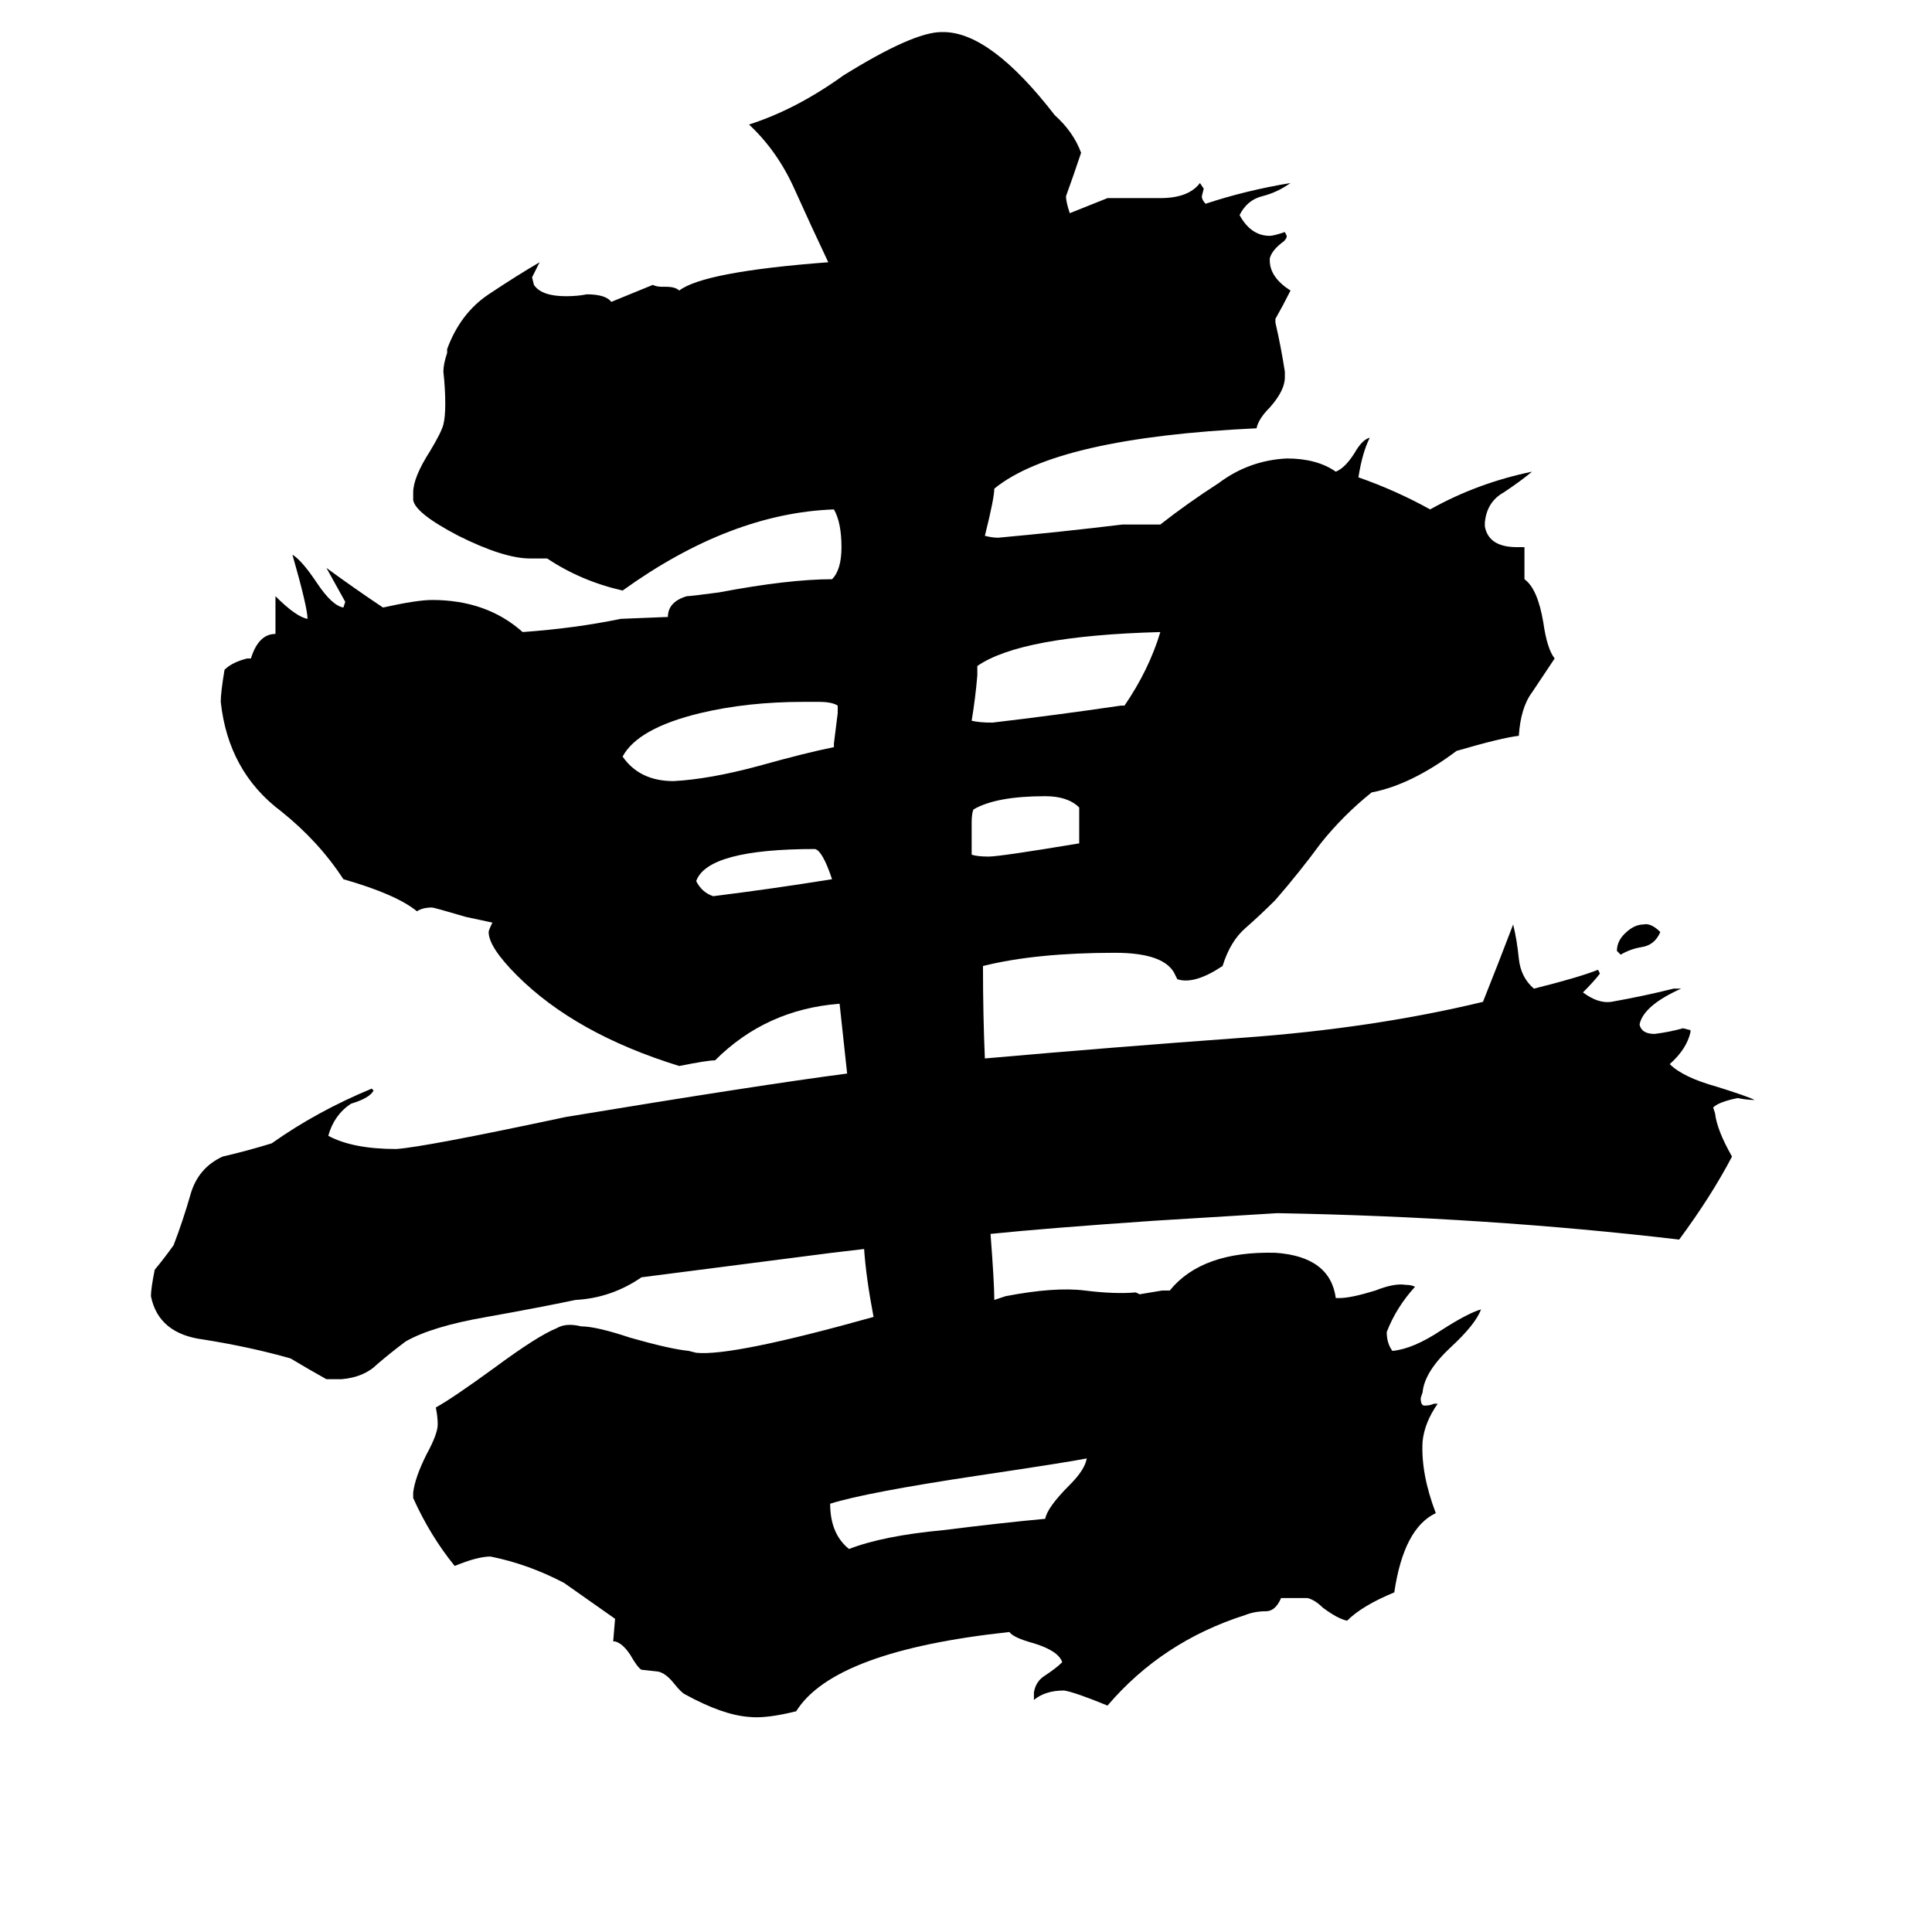 <svg xmlns="http://www.w3.org/2000/svg" viewBox="0 -800 1024 1024">
	<path fill="#000000" d="M576 -27Q566 -25 519 -18Q459 -9 440 -3Q440 13 450 21Q468 14 500 11Q532 7 554 5Q555 -1 567 -13Q575 -21 576 -27ZM441 -334Q436 -349 432 -350Q375 -350 369 -333Q372 -327 378 -325Q410 -329 441 -334ZM444 -422V-426Q441 -428 434 -428H426Q396 -428 371 -422Q338 -414 330 -399Q339 -386 357 -386Q376 -387 402 -394Q427 -401 442 -404V-406Q443 -414 444 -422ZM572 -353V-372Q566 -378 554 -378Q528 -378 516 -371Q515 -369 515 -364Q515 -355 515 -347Q518 -346 524 -346Q530 -346 572 -353ZM615 -465Q541 -463 518 -447V-442Q517 -430 515 -418Q519 -417 526 -417Q560 -421 594 -426H596Q609 -445 615 -465ZM880 -306Q877 -299 870 -298Q864 -297 859 -294L857 -296Q857 -301 861 -305Q866 -310 871 -310Q875 -311 880 -306ZM772 -402Q748 -384 727 -380Q712 -368 700 -353Q689 -338 676 -323Q668 -315 660 -308Q652 -301 648 -288Q633 -278 624 -281L623 -283Q618 -295 591 -295Q549 -295 521 -288Q521 -262 522 -239Q590 -245 659 -250Q728 -255 786 -269Q794 -289 802 -310Q804 -302 805 -292Q806 -282 813 -276Q837 -282 847 -286L848 -284Q845 -280 839 -274Q847 -268 854 -269Q871 -272 887 -276H891Q871 -267 869 -257Q870 -252 877 -252Q885 -253 892 -255L896 -254V-253Q894 -244 885 -236Q892 -229 910 -224Q926 -219 930 -217Q926 -217 921 -218Q911 -216 908 -213L909 -210Q910 -201 918 -187Q907 -166 890 -143Q788 -155 677 -157L612 -153Q554 -149 525 -146Q527 -120 527 -111Q530 -112 533 -113Q559 -118 575 -116Q591 -114 602 -115L604 -114Q610 -115 616 -116H620Q637 -137 676 -136Q705 -134 708 -112H710Q716 -112 729 -116Q739 -120 745 -119Q748 -119 750 -118Q740 -107 735 -94Q735 -88 738 -84Q749 -85 764 -95Q778 -104 785 -106Q782 -98 769 -86Q755 -73 754 -62L753 -59Q753 -55 755 -55Q758 -55 760 -56H762Q755 -46 754 -36Q753 -19 761 2Q744 10 739 44Q722 51 714 59Q709 58 701 52Q697 48 693 47H679Q676 54 671 54Q665 54 660 56Q616 70 587 104Q570 97 564 96Q554 96 548 101V97Q549 91 554 88Q560 84 563 81Q561 75 548 71Q537 68 535 65Q442 75 422 107Q406 111 397 110Q383 109 363 98Q361 97 357 92Q353 87 349 86L340 85Q338 84 334 77Q330 71 326 70H325L326 58L299 39Q280 29 260 25Q253 25 241 30Q228 14 219 -6V-9Q220 -17 226 -29Q232 -40 232 -45Q232 -49 231 -54Q240 -59 262 -75Q285 -92 295 -96Q300 -99 308 -97Q316 -97 334 -91Q355 -85 365 -84L369 -83Q388 -81 463 -102Q459 -123 458 -138Q450 -137 441 -136L340 -123Q324 -112 305 -111Q286 -107 258 -102Q229 -97 215 -89Q207 -83 200 -77Q193 -70 181 -69H173Q164 -74 154 -80Q133 -86 108 -90Q84 -93 80 -113Q80 -117 82 -127Q87 -133 92 -140Q97 -153 101 -167Q105 -181 118 -187Q131 -190 144 -194Q168 -211 197 -223L198 -222Q196 -218 186 -215Q177 -209 174 -198Q187 -191 210 -191Q225 -192 300 -208Q403 -225 449 -231Q447 -249 445 -268Q406 -265 379 -238Q375 -238 360 -235Q305 -252 274 -283Q259 -298 259 -306Q259 -307 261 -311L247 -314Q230 -319 229 -319Q224 -319 221 -317Q210 -326 182 -334Q169 -354 149 -370Q121 -391 117 -428Q117 -433 119 -445Q123 -449 131 -451H133Q137 -464 146 -464V-484Q157 -473 163 -472Q163 -478 155 -506Q160 -503 168 -491Q176 -479 182 -478L183 -481Q178 -490 173 -499Q188 -488 203 -478Q221 -482 229 -482Q258 -482 277 -465Q305 -467 329 -472L354 -473Q354 -481 364 -484Q366 -484 381 -486Q418 -493 441 -493Q446 -498 446 -510Q446 -523 442 -530Q387 -528 330 -487Q308 -492 290 -504H281Q267 -504 243 -516Q220 -528 219 -535V-539Q219 -547 228 -561Q234 -571 235 -575Q236 -579 236 -586Q236 -594 235 -603Q235 -607 237 -613V-615Q244 -634 259 -644Q274 -654 286 -661Q284 -657 282 -653L283 -649Q287 -643 300 -643Q306 -643 311 -644Q321 -644 324 -640L346 -649Q348 -648 351 -648H353Q358 -648 360 -646Q373 -656 439 -661Q430 -680 421 -700Q412 -720 397 -734Q422 -742 447 -760Q484 -783 499 -783H500Q525 -783 559 -739Q569 -730 573 -719Q569 -707 565 -696Q565 -693 567 -687Q577 -691 587 -695H615Q630 -695 636 -703L638 -700L637 -696Q637 -694 639 -692Q660 -699 684 -703Q677 -698 669 -696Q661 -694 657 -686Q663 -675 673 -675Q675 -675 681 -677L682 -675Q682 -673 679 -671Q674 -667 673 -663V-662Q673 -653 684 -646Q680 -638 676 -631V-629Q679 -616 681 -603V-600Q681 -593 673 -584Q667 -578 666 -573Q560 -568 527 -541Q527 -536 522 -516Q526 -515 529 -515Q562 -518 595 -522H615Q629 -533 646 -544Q662 -556 682 -557Q698 -557 708 -550Q713 -552 718 -560Q722 -567 726 -568Q722 -560 720 -547Q740 -540 758 -530Q783 -544 812 -550Q806 -545 797 -539Q788 -534 787 -523V-521Q789 -510 804 -510H808V-493Q815 -488 818 -470Q820 -456 824 -451Q818 -442 812 -433Q806 -425 805 -410Q796 -409 772 -402Z"/>
</svg>